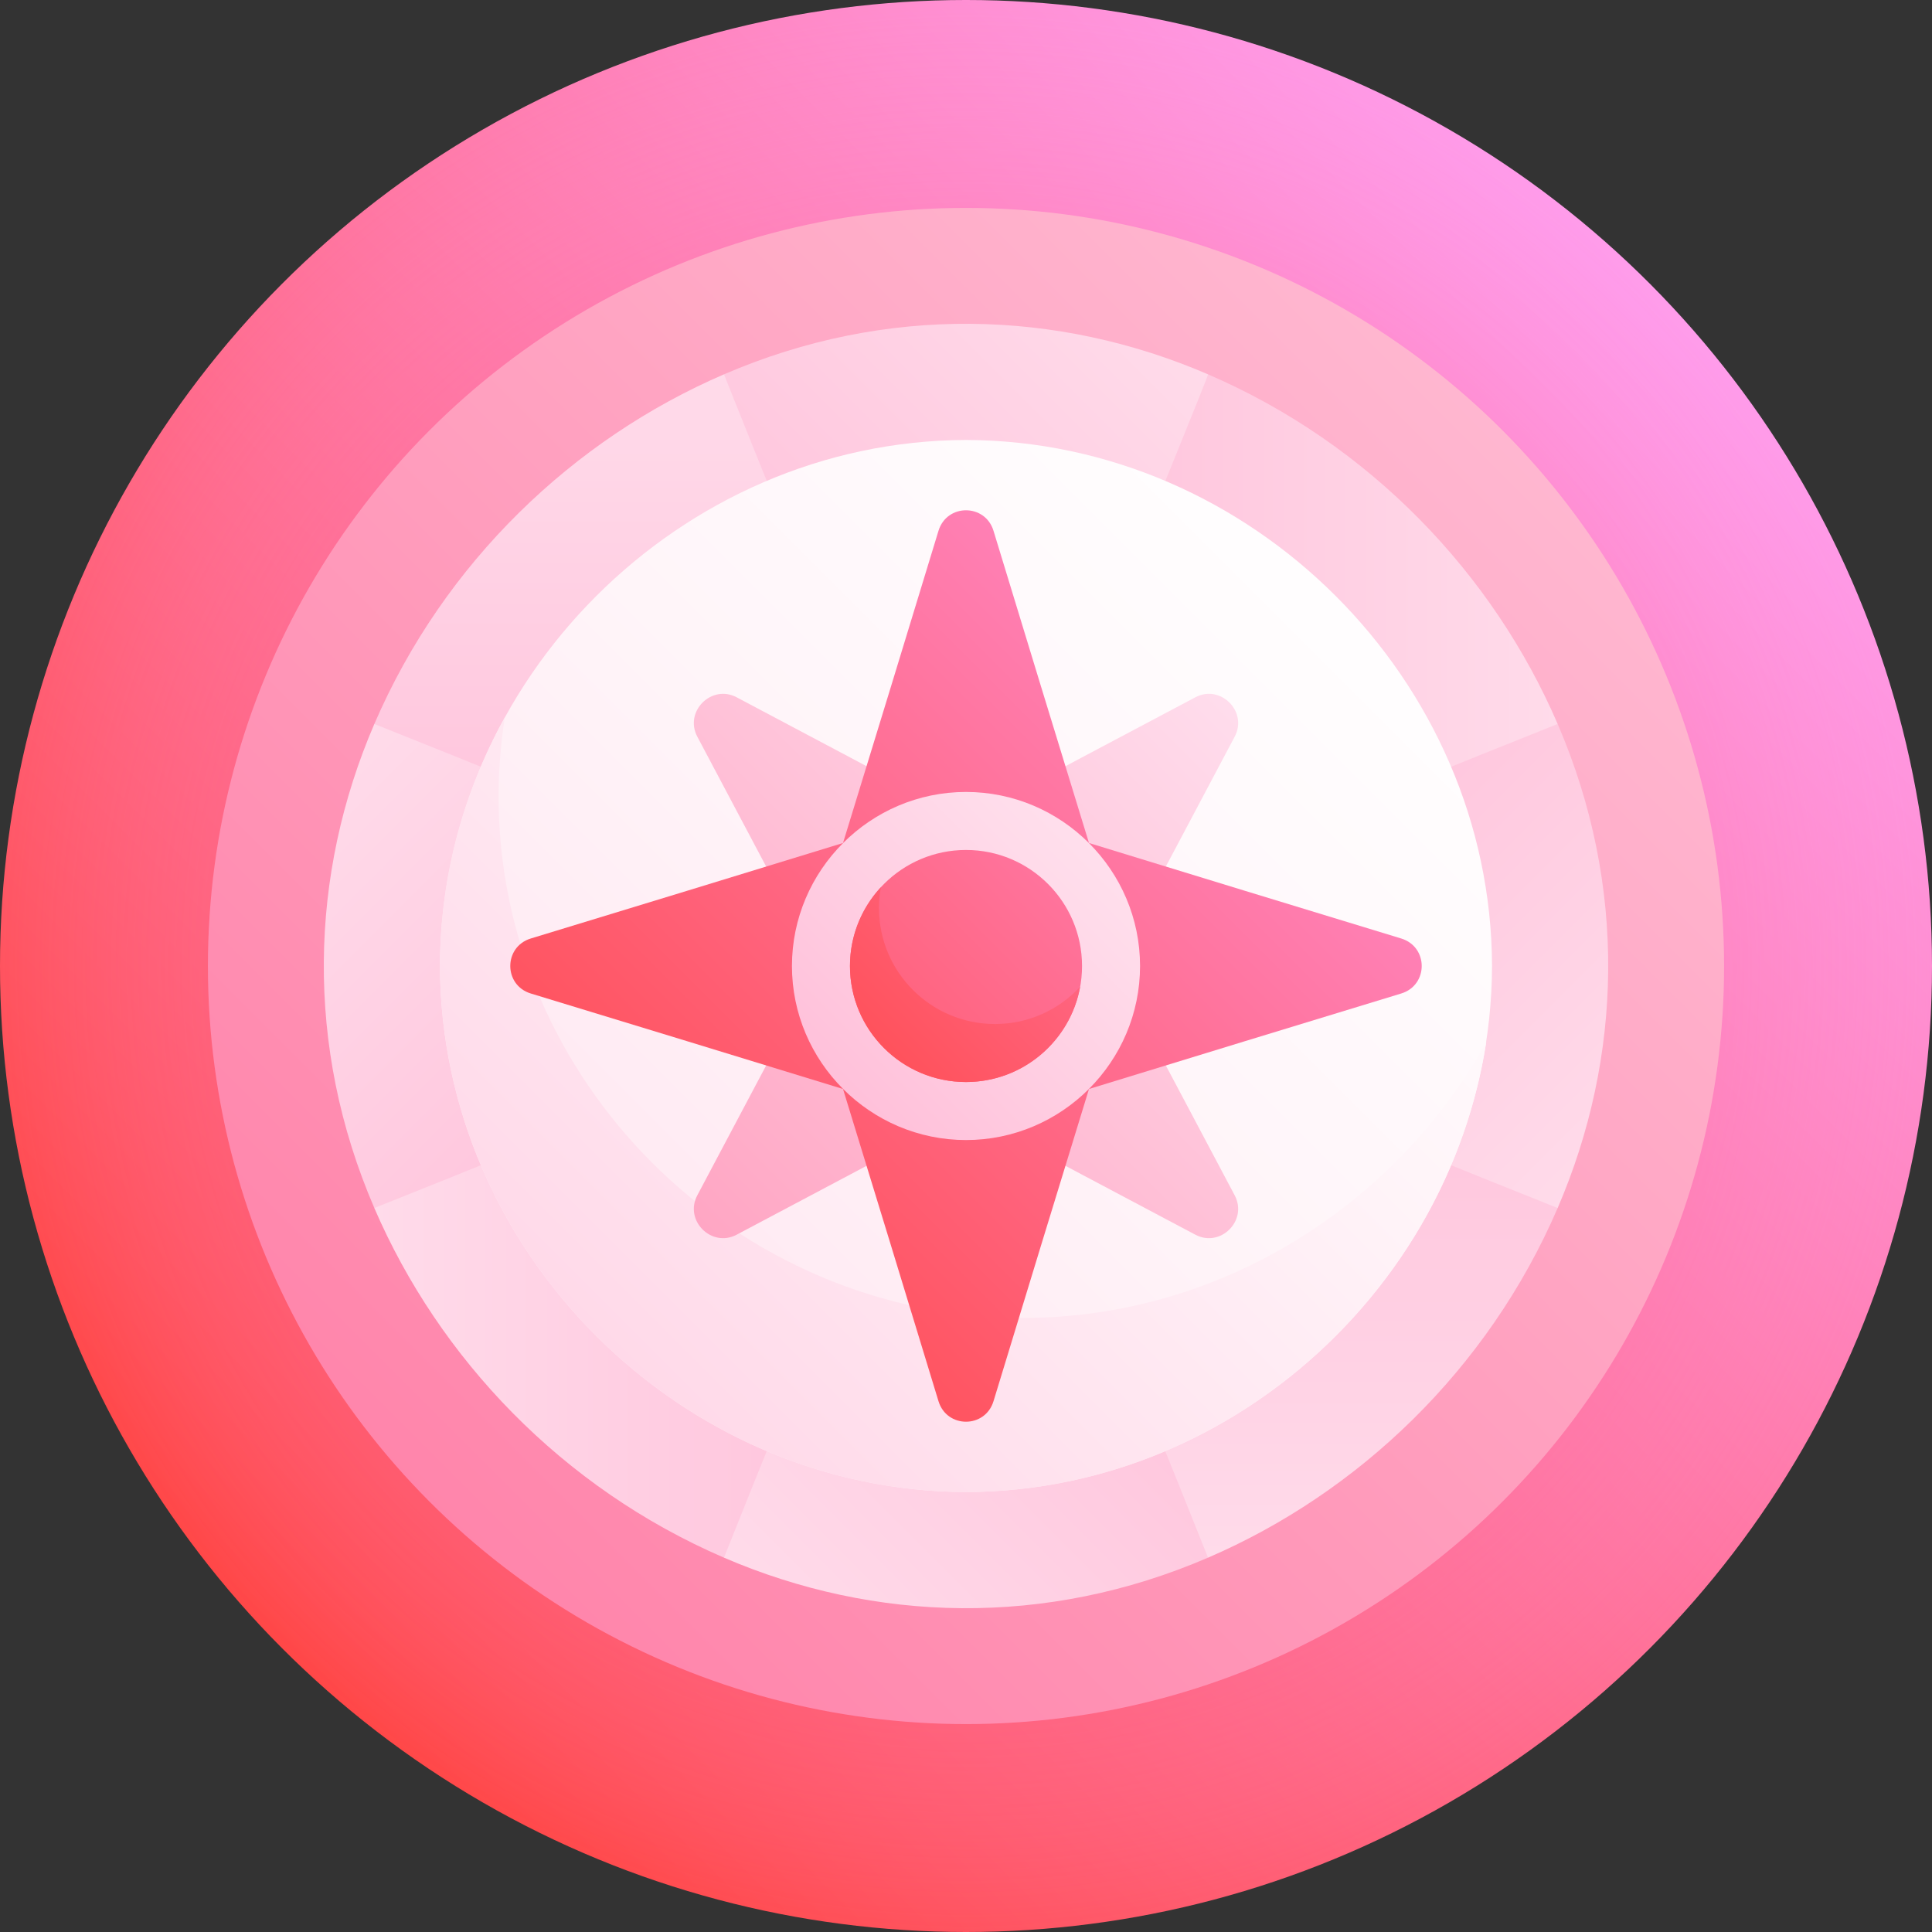 <svg id="Capa_1" enable-background="new 0 0 512 512" height="512" viewBox="0 0 512 512" width="512" xmlns="http://www.w3.org/2000/svg" xmlns:xlink="http://www.w3.org/1999/xlink"><rect x="0" y="0" width="512" height="512" fill="#333333" stroke="none"/><linearGradient id="lg1"><stop offset="0" stop-color="#ff4747"/><stop offset="1" stop-color="#ff9ceb"/></linearGradient><linearGradient id="SVGID_1_" gradientUnits="userSpaceOnUse" x1="74.98" x2="437.019" xlink:href="#lg1" y1="437.018" y2="74.98"/><radialGradient id="SVGID_2_" cx="256" cy="255.999" gradientUnits="userSpaceOnUse" r="256"><stop offset="0" stop-color="#ff2f2b"/><stop offset="1" stop-color="#ff9ceb" stop-opacity="0"/></radialGradient><linearGradient id="lg2"><stop offset="0" stop-color="#ff79a2"/><stop offset="1" stop-color="#ffe3f1"/></linearGradient><linearGradient id="SVGID_3_" gradientUnits="userSpaceOnUse" x1="42.661" x2="654.919" xlink:href="#lg2" y1="469.339" y2="-142.918"/><linearGradient id="lg3"><stop offset="0" stop-color="#ffb5d3"/><stop offset=".418" stop-color="#ffdbea"/><stop offset=".784" stop-color="#fff5f9"/><stop offset="1" stop-color="#fff"/></linearGradient><linearGradient id="SVGID_4_" gradientUnits="userSpaceOnUse" x1="166.983" x2="514.222" xlink:href="#lg3" y1="234.632" y2="-112.607"/><linearGradient id="SVGID_5_" gradientTransform="matrix(.707 -.707 .707 .707 4492.629 -1141.834)" gradientUnits="userSpaceOnUse" x1="-4073.549" x2="-3725.048" xlink:href="#lg3" y1="-2028.821" y2="-2377.323"/><linearGradient id="SVGID_6_" gradientTransform="matrix(0 -1 1 0 6862 -5126.001)" gradientUnits="userSpaceOnUse" x1="-5471.059" x2="-5123.82" xlink:href="#lg3" y1="-6627.41" y2="-6974.649"/><linearGradient id="SVGID_7_" gradientTransform="matrix(-.707 -.707 .707 -.707 5720.167 -9618.63)" gradientUnits="userSpaceOnUse" x1="-3208.051" x2="-2859.548" xlink:href="#lg3" y1="-10867.656" y2="-11216.158"/><linearGradient id="SVGID_8_" gradientTransform="matrix(-1 0 0 -1 1735.999 -11988)" gradientUnits="userSpaceOnUse" x1="1390.941" x2="1738.18" xlink:href="#lg3" y1="-12265.41" y2="-12612.648"/><linearGradient id="SVGID_9_" gradientTransform="matrix(-.707 .707 -.707 -.707 -2756.63 -10846.167)" gradientUnits="userSpaceOnUse" x1="5630.784" x2="5979.286" xlink:href="#lg3" y1="-10002.157" y2="-10350.659"/><linearGradient id="SVGID_10_" gradientTransform="matrix(0 1 -1 0 -5126.001 -6862)" gradientUnits="userSpaceOnUse" x1="7028.941" x2="7376.18" xlink:href="#lg3" y1="-5403.41" y2="-5750.648"/><linearGradient id="SVGID_11_" gradientTransform="matrix(.707 .707 -.707 .707 -3984.167 -2369.37)" gradientUnits="userSpaceOnUse" x1="4765.393" x2="5113.636" xlink:href="#lg3" y1="-1163.43" y2="-1511.673"/><linearGradient id="SVGID_12_" gradientUnits="userSpaceOnUse" x1="-134.008" x2="370.893" xlink:href="#lg3" y1="646.007" y2="141.107"/><linearGradient id="SVGID_13_" gradientUnits="userSpaceOnUse" x1="26.537" x2="373.616" y1="489.407" y2="142.328"><stop offset="0" stop-color="#ffb5d3"/><stop offset=".406" stop-color="#ffdbea"/><stop offset=".76" stop-color="#fff5f9"/><stop offset=".97" stop-color="#fff"/></linearGradient><linearGradient id="SVGID_14_" gradientTransform="matrix(.707 -.707 .707 .707 4492.629 -1141.833)" gradientUnits="userSpaceOnUse" x1="-4246.538" x2="-3862.216" xlink:href="#lg2" y1="-2007.332" y2="-2007.332"/><linearGradient id="SVGID_15_" gradientUnits="userSpaceOnUse" x1="156.62" x2="397.878" xlink:href="#lg1" y1="355.381" y2="114.122"/><linearGradient id="SVGID_16_" gradientUnits="userSpaceOnUse" x1="199.787" x2="388.134" xlink:href="#lg3" y1="312.213" y2="123.867"/><linearGradient id="SVGID_17_" gradientUnits="userSpaceOnUse" x1="177.109" x2="370.767" xlink:href="#lg1" y1="334.891" y2="141.233"/><linearGradient id="SVGID_18_" gradientUnits="userSpaceOnUse" x1="214.904" x2="368.81" xlink:href="#lg1" y1="297.113" y2="143.207"/><g><circle cx="256" cy="256" fill="url(#SVGID_1_)" r="256"/><circle cx="256" cy="256" fill="url(#SVGID_2_)" r="256"/><circle cx="256" cy="256" fill="url(#SVGID_3_)" r="200.9"/><path d="m191.859 99.204c-.1 0-.906 92.014-.807 92.014 21.538 21.483 43.243 43.133 64.948 64.782 21.705-21.649 43.409-43.299 64.948-64.782-.157-30.671-.426-61.343-.806-92.014-39.857-17.174-85.302-18.531-128.283 0z" fill="url(#SVGID_4_)"/><path d="m99.204 191.858c-.17-.239 64.71 64.07 64.828 64.258 30.656-.038 61.312-.077 91.968-.116-21.705-52.4-43.41-104.799-64.142-156.796-39.781 17.145-74.136 49.713-92.654 92.654z" fill="url(#SVGID_5_)"/><path d="m99.204 320.141c0 .099 92.014.906 92.014.807 21.483-21.539 43.132-43.244 64.782-64.948-52.399-21.705-104.799-43.409-156.796-64.141-17.173 39.856-18.532 85.301 0 128.282z" fill="url(#SVGID_6_)"/><path d="m191.858 412.795c-.24.17 64.071-64.709 64.258-64.828-.038-30.656-.077-61.312-.117-91.968-52.399 21.705-104.799 43.409-156.796 64.141 17.145 39.784 49.713 74.138 92.655 92.655z" fill="url(#SVGID_7_)"/><path d="m320.14 412.795c.098 0 .907-92.014.807-92.014-21.538-21.482-43.243-43.132-64.947-64.781-21.704 52.399-43.409 104.799-64.141 156.796 39.855 17.173 85.301 18.531 128.281-.001z" fill="url(#SVGID_8_)"/><path d="m412.795 320.142c.17.239-64.71-64.07-64.828-64.258-30.656.038-61.312.077-91.968.116 21.705 52.399 43.409 104.799 64.142 156.796 39.781-17.145 74.137-49.714 92.654-92.654z" fill="url(#SVGID_9_)"/><path d="m412.795 191.859c.001-.099-92.014-.906-92.014-.807-21.483 21.539-43.132 43.243-64.781 64.948 52.399 21.705 104.799 43.409 156.796 64.141 17.175-39.856 18.532-85.301-.001-128.282z" fill="url(#SVGID_10_)"/><path d="m320.141 99.205c.581-.241-63.861 156.679-64.141 156.795 52.399-21.705 104.799-43.409 156.796-64.141-17.145-39.783-49.715-74.138-92.655-92.654z" fill="url(#SVGID_11_)"/><path d="m395.4 256c-.186 75.699-63.703 139.213-139.4 139.4-75.699-.187-139.213-63.701-139.4-139.4.188-75.699 63.7-139.213 139.4-139.4 75.698.187 139.213 63.701 139.4 139.4z" fill="url(#SVGID_12_)"/><path d="m271.294 349.261c-76.316-.026-139.614-63.024-139.16-138.958.048-6.863.618-13.611 1.657-20.216-10.921 19.7-17.194 42.113-17.191 65.913.188 75.699 63.701 139.213 139.4 139.4 68.946-.092 127.594-52.9 137.876-119.243-23.833 42.946-70.048 73.006-122.582 73.104z" fill="url(#SVGID_13_)"/><path d="m195.212 184.787c20.206 10.683 40.481 21.468 60.788 32.282 20.307-10.814 40.582-21.599 60.788-32.282 6.656-3.518 13.943 3.77 10.425 10.425-10.683 20.206-21.468 40.481-32.282 60.788 10.814 20.307 21.599 40.582 32.282 60.788 3.518 6.655-3.771 13.943-10.425 10.425-20.206-10.683-40.481-21.468-60.788-32.282-20.307 10.814-40.582 21.599-60.788 32.282-6.655 3.518-13.943-3.77-10.425-10.425 10.683-20.206 21.468-40.481 32.282-60.788-10.814-20.307-21.599-40.582-32.282-60.788-3.518-6.655 3.77-13.943 10.425-10.425z" fill="url(#SVGID_14_)"/><path d="m263.293 140.676c8.382 27.579 16.85 55.166 25.301 82.73 27.564 8.451 55.151 16.92 82.73 25.301 7.261 2.207 7.261 12.379 0 14.586-27.579 8.382-55.166 16.85-82.73 25.301-8.451 27.564-16.92 55.151-25.301 82.73-2.208 7.261-12.379 7.261-14.586 0-8.382-27.579-16.85-55.166-25.301-82.73-27.564-8.451-55.151-16.92-82.73-25.301-7.261-2.207-7.261-12.379 0-14.586 27.579-8.382 55.166-16.85 82.73-25.301 8.451-27.564 16.92-55.152 25.301-82.73 2.208-7.261 12.38-7.261 14.586 0z" fill="url(#SVGID_15_)"/><path d="m256 302.125c-25.387-.007-46.118-20.738-46.125-46.125.008-25.387 20.737-46.118 46.125-46.125 25.387.007 46.117 20.738 46.125 46.125-.007 25.387-20.737 46.118-46.125 46.125z" fill="url(#SVGID_16_)"/><path d="m286.75 256c-.002 16.969-13.78 30.748-30.75 30.75-16.969-.002-30.749-13.781-30.75-30.75.003-16.969 13.781-30.748 30.75-30.75 16.968.002 30.748 13.781 30.75 30.75z" fill="url(#SVGID_17_)"/><path d="m263.686 271.375c-16.979.001-30.752-13.77-30.746-30.745 0-1.882.18-3.722.505-5.51-5.083 5.486-8.195 12.819-8.196 20.88.003 16.969 13.781 30.748 30.75 30.75 15.088-.001 27.645-10.9 30.247-25.241-5.617 6.061-13.643 9.864-22.56 9.866z" fill="url(#SVGID_18_)"/></g></svg>